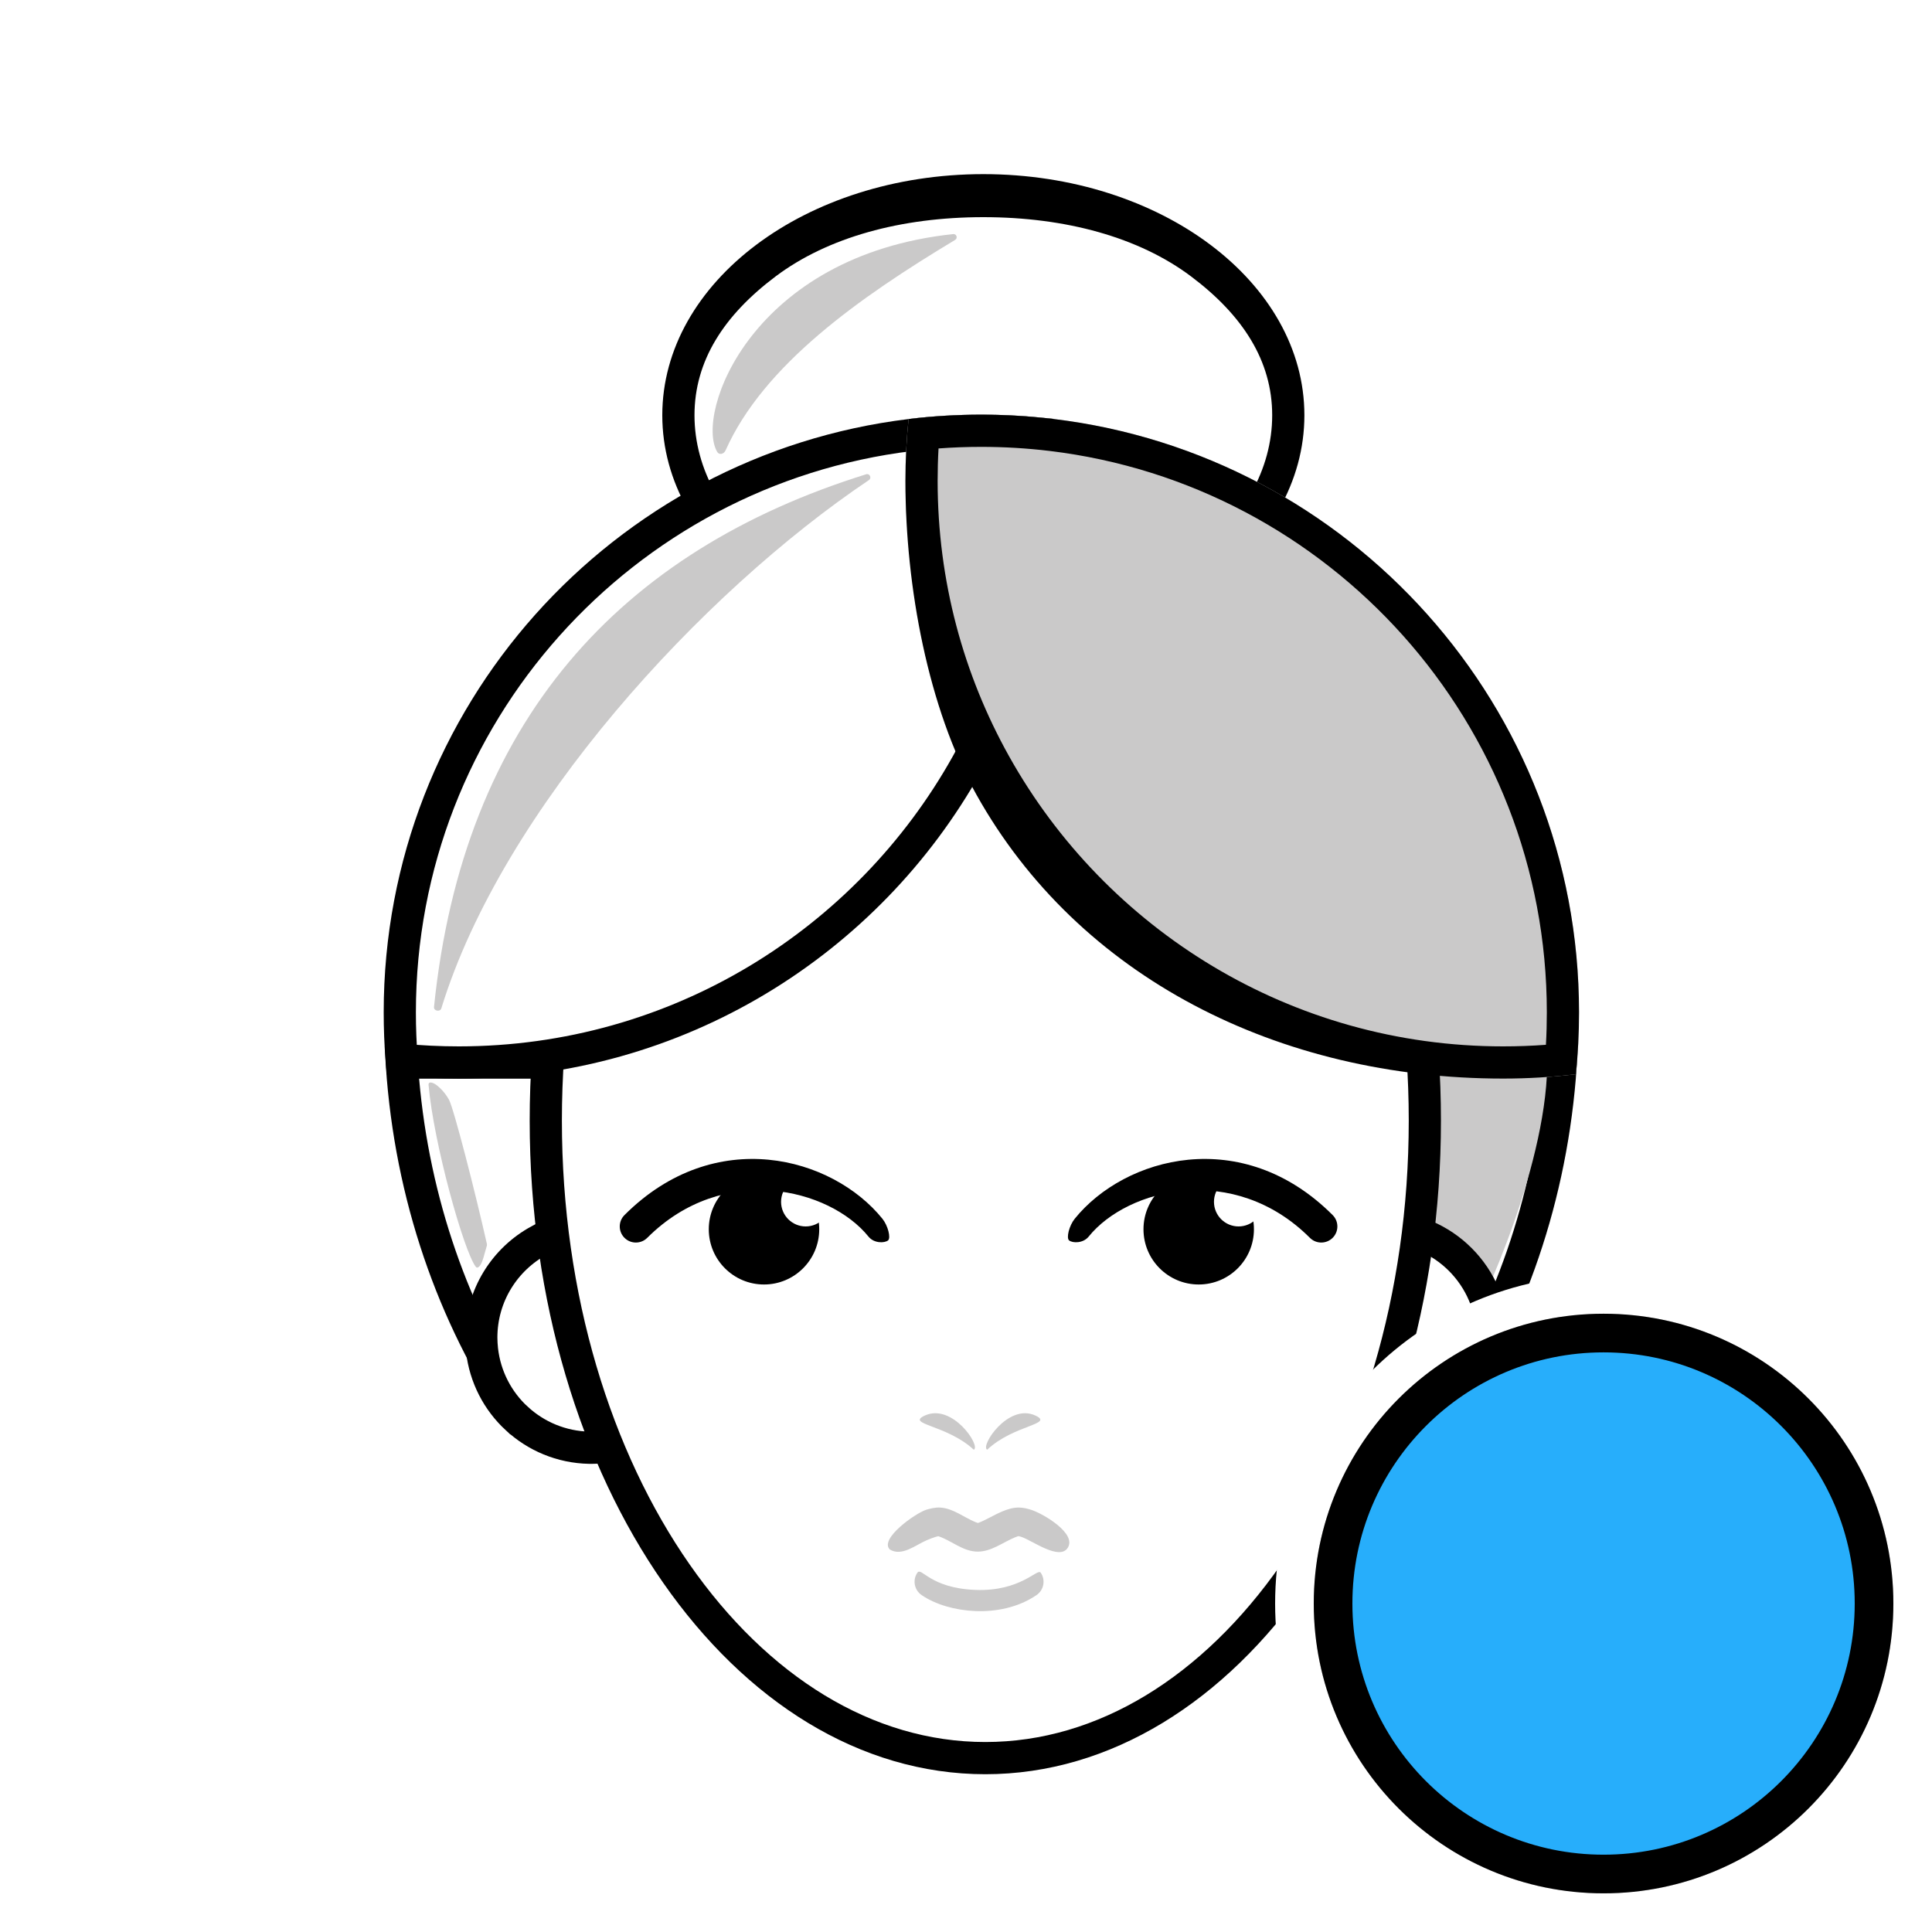 <svg width="60" height="60" viewBox="0 0 60 60" fill="none" xmlns="http://www.w3.org/2000/svg">
<circle cx="30" cy="30" r="30" fill="white"/>
<g filter="url(#filter0_d_612_1400)">
<path d="M12.95 31C13.137 35.521 14.587 39.669 16.909 43H46.041C48.363 39.669 49.813 35.521 50 31H12.95Z" fill="white"/>
<path fill-rule="evenodd" clip-rule="evenodd" d="M17.439 42C15.569 39.163 14.341 35.736 14.016 32H48.934C48.609 35.736 47.381 39.163 45.511 42H17.439ZM46.041 43H16.909C14.759 39.916 13.357 36.132 13.012 32C12.985 31.669 12.964 31.335 12.95 31H50C49.986 31.335 49.965 31.669 49.938 32C49.593 36.132 48.191 39.916 46.041 43Z" fill="black"/>
<path d="M31.539 18.883C37.045 18.883 41.509 15.531 41.509 11.396C41.509 7.26 37.045 3.908 31.539 3.908C26.032 3.908 21.568 7.26 21.568 11.396C21.568 15.531 26.032 18.883 31.539 18.883Z" fill="white"/>
<path fill-rule="evenodd" clip-rule="evenodd" d="M37.988 15.89C39.603 14.678 40.509 13.078 40.509 11.396C40.509 9.713 39.603 8.296 37.988 7.083C36.373 5.87 34.096 5.244 31.539 5.244C28.981 5.244 26.704 5.87 25.089 7.083C23.474 8.296 22.568 9.713 22.568 11.396C22.568 13.078 23.474 14.678 25.089 15.89C26.704 17.103 28.981 17.883 31.539 17.883C34.096 17.883 36.373 17.103 37.988 15.89ZM41.509 11.396C41.509 15.531 37.045 18.883 31.539 18.883C26.032 18.883 21.568 15.531 21.568 11.396C21.568 7.26 26.032 3.908 31.539 3.908C37.045 3.908 41.509 7.26 41.509 11.396Z" fill="black"/>
<path d="M17.044 42.548L17.043 42.548C16.457 42.006 16.064 41.261 15.969 40.423C15.955 40.289 15.947 40.163 15.947 40.038C15.947 38.734 16.677 37.598 17.753 37.019L17.754 37.019C18.234 36.759 18.785 36.612 19.372 36.612L19.373 36.612C21.266 36.61 22.801 38.144 22.801 40.035C22.801 41.926 21.266 43.461 19.375 43.461H19.375H19.375H19.375H19.375H19.374H19.374H19.374H19.374H19.374H19.374H19.373H19.373H19.373H19.373H19.373H19.373H19.373H19.372H19.372H19.372H19.372H19.372H19.372H19.372H19.371H19.371H19.371H19.371H19.371H19.371H19.37H19.37H19.37H19.37H19.37H19.37H19.37H19.369H19.369H19.369H19.369H19.369H19.369H19.369H19.369H19.368H19.368H19.368H19.368H19.368H19.368H19.367H19.367H19.367H19.367H19.367H19.367H19.367H19.366H19.366H19.366H19.366H19.366H19.366H19.366H19.366H19.365H19.365H19.365H19.365H19.365H19.365H19.364H19.364H19.364H19.364H19.364H19.364H19.364H19.363H19.363H19.363H19.363H19.363H19.363H19.363H19.362H19.362H19.362H19.362H19.362H19.362H19.362H19.361H19.361H19.361H19.361H19.361H19.361H19.361H19.36H19.36H19.36H19.36H19.36H19.36H19.36H19.36H19.359H19.359H19.359H19.359H19.359H19.359H19.358H19.358H19.358H19.358H19.358H19.358H19.358H19.358H19.357H19.357H19.357H19.357H19.357H19.357H19.357H19.356H19.356H19.356H19.356H19.356H19.356H19.355H19.355H19.355H19.355H19.355H19.355H19.355H19.355H19.354H19.354H19.354H19.354H19.354H19.354H19.354H19.353H19.353H19.353H19.353H19.353H19.353H19.352H19.352H19.352H19.352H19.352H19.352H19.352H19.352H19.351H19.351H19.351H19.351H19.351H19.351H19.351H19.35H19.35H19.35H19.35H19.35H19.35H19.35H19.349H19.349H19.349H19.349H19.349H19.349H19.349H19.349H19.348H19.348H19.348H19.348H19.348H19.348H19.348H19.347H19.347H19.347H19.347H19.347H19.347H19.346H19.346H19.346H19.346H19.346H19.346H19.346H19.346H19.345H19.345H19.345H19.345H19.345H19.345H19.345H19.344H19.344H19.344H19.344H19.344H19.344H19.344H19.343H19.343H19.343H19.343H19.343H19.343H19.343H19.342H19.342H19.342H19.342H19.342H19.342H19.342H19.341H19.341H19.341H19.341H19.341H19.341H19.341H19.34H19.34H19.34H19.34H19.34H19.34H19.34H19.34H19.339H19.339H19.339H19.339H19.339H19.339H19.338H19.338H19.338H19.338H19.338H19.338H19.338H19.338H19.337H19.337H19.337H19.337H19.337H19.337H19.337H19.336H19.336H19.336H19.336H19.336H19.336H19.336H19.335H19.335H19.335H19.335H19.335H19.335H19.335H19.334H19.334H19.334H19.334H19.334H19.334H19.334H19.334H19.333H19.333H19.333H19.333H19.333H19.333H19.332H19.332H19.332H19.332H19.332H19.332H19.332H19.331H19.331H19.331H19.331H19.331H19.331H19.331H19.331H19.33H19.33H19.33H19.33H19.33H19.33H19.33H19.329H19.329H19.329H19.329H19.329H19.329H19.329H19.328H19.328H19.328H19.328H19.328H19.328H19.328H19.328H19.327H19.327H19.327H19.327H19.327H19.327H19.326H19.326H19.326H19.326H19.326H19.326H19.326H19.326H19.325H19.325H19.325H19.325H19.325H19.325H19.325H19.324H19.324H19.324H19.324H19.324H19.324H19.323H19.323H19.323H19.323H19.323H19.323H19.323H19.323H19.322H19.322H19.322H19.322H19.322H19.322H19.322H19.321H19.321H19.321H19.321H19.321H19.321H19.321H19.32H19.32H19.32H19.32H19.32H19.32H19.32H19.319H19.319H19.319H19.319H19.319H19.319H19.319H19.319H19.318H19.318H19.318H19.318H19.318H19.318H19.317H19.317H19.317H19.317H19.317H19.317H19.317H19.317H19.316H19.316H19.316H19.316H19.316H19.316H19.316H19.315H19.315H19.315H19.315H19.315H19.315H19.314H19.314H19.314H19.314H19.314H19.314H19.314H19.314H19.313H19.313H19.313H19.313H19.313H19.313H19.312H19.312H19.312H19.312H19.312H19.312H19.312H19.311H19.311H19.311H19.311H19.311H19.311H19.311H19.31H19.31H19.31H19.31H19.31H19.31H19.31H19.309H19.309H19.309H19.309H19.309H19.309H19.309H19.308H19.308H19.308H19.308H19.308H19.308H19.308H19.307H19.307H19.307H19.307H19.307H19.307C18.433 43.444 17.641 43.102 17.044 42.548Z" fill="white" stroke="black"/>
<path d="M43.742 39.108C43.4 36.867 42.716 31.86 42.717 29.763C44.312 28.775 47.754 27.392 48.756 29.763C49.759 32.133 47.959 36.981 46.933 39.108H43.742Z" fill="#CAC9C9"/>
<path d="M41.596 42.548L41.596 42.548C41.01 42.006 40.617 41.261 40.522 40.423C40.508 40.289 40.5 40.163 40.5 40.038C40.5 38.734 41.23 37.598 42.306 37.019L42.307 37.019C42.787 36.759 43.338 36.612 43.925 36.612L43.926 36.612C45.819 36.61 47.353 38.144 47.353 40.035C47.353 41.926 45.819 43.461 43.928 43.461H43.928H43.928H43.928H43.927H43.927H43.927H43.927H43.927H43.927H43.927H43.926H43.926H43.926H43.926H43.926H43.926H43.925H43.925H43.925H43.925H43.925H43.925H43.925H43.925H43.924H43.924H43.924H43.924H43.924H43.924H43.923H43.923H43.923H43.923H43.923H43.923H43.923H43.922H43.922H43.922H43.922H43.922H43.922H43.922H43.922H43.921H43.921H43.921H43.921H43.921H43.921H43.92H43.92H43.92H43.92H43.92H43.92H43.92H43.919H43.919H43.919H43.919H43.919H43.919H43.919H43.918H43.918H43.918H43.918H43.918H43.918H43.918H43.917H43.917H43.917H43.917H43.917H43.917H43.917H43.916H43.916H43.916H43.916H43.916H43.916H43.916H43.915H43.915H43.915H43.915H43.915H43.915H43.915H43.914H43.914H43.914H43.914H43.914H43.914H43.914H43.913H43.913H43.913H43.913H43.913H43.913H43.913H43.912H43.912H43.912H43.912H43.912H43.912H43.912H43.911H43.911H43.911H43.911H43.911H43.911H43.911H43.91H43.91H43.91H43.91H43.91H43.91H43.91H43.91H43.909H43.909H43.909H43.909H43.909H43.909H43.908H43.908H43.908H43.908H43.908H43.908H43.908H43.907H43.907H43.907H43.907H43.907H43.907H43.907H43.907H43.906H43.906H43.906H43.906H43.906H43.906H43.906H43.905H43.905H43.905H43.905H43.905H43.905H43.904H43.904H43.904H43.904H43.904H43.904H43.904H43.904H43.903H43.903H43.903H43.903H43.903H43.903H43.903H43.902H43.902H43.902H43.902H43.902H43.902H43.902H43.901H43.901H43.901H43.901H43.901H43.901H43.901H43.901H43.9H43.9H43.9H43.9H43.9H43.9H43.9H43.899H43.899H43.899H43.899H43.899H43.899H43.898H43.898H43.898H43.898H43.898H43.898H43.898H43.898H43.897H43.897H43.897H43.897H43.897H43.897H43.897H43.896H43.896H43.896H43.896H43.896H43.896H43.896H43.895H43.895H43.895H43.895H43.895H43.895H43.895H43.894H43.894H43.894H43.894H43.894H43.894H43.894H43.894H43.893H43.893H43.893H43.893H43.893H43.893H43.892H43.892H43.892H43.892H43.892H43.892H43.892H43.892H43.891H43.891H43.891H43.891H43.891H43.891H43.891H43.89H43.89H43.89H43.89H43.89H43.89H43.89H43.889H43.889H43.889H43.889H43.889H43.889H43.889H43.888H43.888H43.888H43.888H43.888H43.888H43.888H43.888H43.887H43.887H43.887H43.887H43.887H43.887H43.886H43.886H43.886H43.886H43.886H43.886H43.886H43.886H43.885H43.885H43.885H43.885H43.885H43.885H43.885H43.884H43.884H43.884H43.884H43.884H43.884H43.883H43.883H43.883H43.883H43.883H43.883H43.883H43.883H43.882H43.882H43.882H43.882H43.882H43.882H43.882H43.881H43.881H43.881H43.881H43.881H43.881H43.881H43.88H43.88H43.88H43.88H43.88H43.88H43.88H43.88H43.879H43.879H43.879H43.879H43.879H43.879H43.879H43.878H43.878H43.878H43.878H43.878H43.878H43.877H43.877H43.877H43.877H43.877H43.877H43.877H43.877H43.876H43.876H43.876H43.876H43.876H43.876H43.876H43.875H43.875H43.875H43.875H43.875H43.875H43.874H43.874H43.874H43.874H43.874H43.874H43.874H43.874H43.873H43.873H43.873H43.873H43.873H43.873H43.873H43.872H43.872H43.872H43.872H43.872H43.872H43.872H43.871H43.871H43.871H43.871H43.871H43.871H43.871H43.87H43.87H43.87H43.87H43.87H43.87H43.87H43.869H43.869H43.869H43.869H43.869H43.869H43.869H43.868H43.868H43.868H43.868H43.868H43.868H43.868H43.867H43.867H43.867H43.867H43.867H43.867H43.867H43.866H43.866H43.866H43.866H43.866H43.866H43.866H43.865H43.865H43.865H43.865H43.865H43.865H43.865H43.864H43.864H43.864H43.864H43.864H43.864H43.864H43.863H43.863H43.863H43.863H43.863H43.863H43.863H43.862H43.862H43.862H43.862H43.862H43.862H43.861H43.861H43.861H43.861H43.861H43.861H43.861H43.861H43.86H43.86H43.86H43.86H43.86H43.86C42.986 43.444 42.194 43.102 41.596 42.548Z" fill="white" stroke="black"/>
<path d="M45.25 33.3C45.25 38.816 43.691 43.788 41.195 47.368C38.699 50.95 35.298 53.1 31.6 53.1C27.901 53.1 24.501 50.95 22.005 47.368C19.509 43.788 17.95 38.816 17.95 33.3C17.95 27.784 19.509 22.811 22.005 19.232C24.501 15.65 27.901 13.5 31.6 13.5C35.298 13.5 38.699 15.65 41.195 19.232C43.691 22.811 45.25 27.784 45.25 33.3Z" fill="white" stroke="black"/>
<path d="M31.028 22.228L31.028 22.228C27.94 27.758 22.031 31.496 15.248 31.496C14.651 31.496 14.058 31.467 13.474 31.41C13.435 30.926 13.416 30.435 13.416 29.939C13.416 20.709 20.34 13.096 29.278 12.01L29.278 12.01C29.997 11.922 30.732 11.878 31.477 11.878C32.075 11.878 32.668 11.907 33.252 11.964C33.291 12.448 33.31 12.939 33.31 13.435C33.31 16.628 32.483 19.627 31.028 22.228Z" fill="white" stroke="black"/>
<path d="M50.038 29.939C50.038 30.587 50.006 31.229 49.94 31.861C49.2 31.951 48.446 31.996 47.68 31.996C40.71 31.996 34.637 28.154 31.464 22.472C29.969 19.798 29.119 16.716 29.119 13.435C29.119 12.785 29.151 12.146 29.217 11.513C29.957 11.423 30.712 11.378 31.477 11.378C32.232 11.378 32.979 11.423 33.712 11.511C42.91 12.614 50.038 20.445 50.038 29.939Z" fill="#CAC9C9"/>
<path fill-rule="evenodd" clip-rule="evenodd" d="M31.32 23.172C34.493 28.853 40.71 31.996 47.68 31.996C48.446 31.996 49.2 31.951 49.94 31.861C50.006 31.229 50.038 30.587 50.038 29.939C50.038 20.445 42.91 12.614 33.712 11.511C32.979 11.423 32.232 11.378 31.477 11.378C30.712 11.378 29.957 11.423 29.217 11.513C29.151 12.146 29.119 12.785 29.119 13.435C29.119 16.716 29.825 20.498 31.32 23.172ZM30.147 12.427C30.585 12.394 31.029 12.378 31.477 12.378C32.192 12.378 32.9 12.421 33.593 12.504C42.294 13.548 49.038 20.958 49.038 29.939C49.038 30.277 49.029 30.614 49.01 30.947C48.572 30.98 48.128 30.996 47.68 30.996C41.087 30.996 35.341 27.363 32.337 21.985C30.924 19.456 30.119 16.541 30.119 13.435C30.119 13.096 30.128 12.76 30.147 12.427Z" fill="black"/>
<circle cx="24.727" cy="36.676" r="1.715" fill="black"/>
<circle cx="38.227" cy="36.676" r="1.715" fill="black"/>
<circle cx="26.021" cy="35.824" r="0.764" fill="white"/>
<circle cx="39.465" cy="35.824" r="0.764" fill="white"/>
<path fill-rule="evenodd" clip-rule="evenodd" d="M41.68 36.942C39.321 34.584 36.02 35.404 34.81 36.903C34.636 37.118 34.31 37.109 34.202 37.022C34.109 36.947 34.203 36.564 34.377 36.349C35.929 34.427 39.574 33.422 42.387 36.235C42.582 36.43 42.582 36.747 42.387 36.942C42.191 37.137 41.875 37.137 41.68 36.942Z" fill="black"/>
<path fill-rule="evenodd" clip-rule="evenodd" d="M21.101 36.942C23.459 34.584 26.76 35.404 27.971 36.903C28.144 37.118 28.47 37.109 28.579 37.022C28.672 36.947 28.577 36.564 28.404 36.349C26.851 34.427 23.207 33.422 20.394 36.235C20.198 36.43 20.198 36.747 20.394 36.942C20.589 37.137 20.906 37.137 21.101 36.942Z" fill="black"/>
<path d="M31.658 43.522C31.433 43.413 32.307 42.072 33.151 42.459C33.756 42.736 32.483 42.744 31.658 43.522Z" fill="#CAC9C9"/>
<path d="M31.241 43.522C31.469 43.413 30.582 42.072 29.726 42.459C29.112 42.736 30.404 42.744 31.241 43.522Z" fill="#CAC9C9"/>
<path fill-rule="evenodd" clip-rule="evenodd" d="M28.634 46.621C28.299 46.292 29.435 45.487 29.774 45.384C29.884 45.351 30.048 45.309 30.205 45.319C30.601 45.345 30.927 45.617 31.282 45.766C31.328 45.785 31.355 45.794 31.368 45.797C31.382 45.793 31.411 45.784 31.459 45.764C31.545 45.728 31.641 45.678 31.763 45.615C31.876 45.556 32.013 45.486 32.146 45.431C32.271 45.379 32.447 45.318 32.635 45.318C32.785 45.318 32.934 45.358 33.048 45.397C33.415 45.521 34.442 46.126 34.161 46.567C33.903 46.974 33.069 46.348 32.724 46.231C32.67 46.214 32.641 46.208 32.631 46.206C32.621 46.208 32.588 46.216 32.523 46.243C32.145 46.398 31.79 46.687 31.365 46.687C30.906 46.687 30.556 46.346 30.14 46.208C30.126 46.211 30.1 46.217 30.059 46.229C29.979 46.253 29.879 46.291 29.774 46.336C29.43 46.485 29.006 46.847 28.634 46.621Z" fill="#CAC9C9"/>
<path fill-rule="evenodd" clip-rule="evenodd" d="M33.321 47.342C33.477 47.57 33.418 47.881 33.19 48.037C32.613 48.431 31.913 48.558 31.288 48.533C30.666 48.508 30.05 48.331 29.621 48.036C29.394 47.88 29.333 47.569 29.49 47.342C29.619 47.154 29.874 47.819 31.288 47.876C32.701 47.932 33.218 47.191 33.321 47.342Z" fill="#CAC9C9"/>
<path d="M23.271 12.531C22.582 11.329 24.349 6.435 30.601 5.77C30.706 5.759 30.753 5.895 30.663 5.95C27.692 7.736 24.712 9.836 23.534 12.486C23.482 12.603 23.335 12.642 23.271 12.531Z" fill="#CAC9C9"/>
<path d="M14.706 29.816C16.605 23.628 22.785 16.904 27.985 13.409C28.08 13.345 28.01 13.195 27.9 13.229C20.252 15.61 15.384 20.907 14.478 29.775C14.466 29.898 14.67 29.934 14.706 29.816Z" fill="#CAC9C9"/>
<path d="M15.775 37.84C15.402 37.355 14.464 33.994 14.309 32.191C14.306 32.159 14.319 32.125 14.351 32.12C14.508 32.092 14.805 32.397 14.942 32.649C15.093 32.924 15.757 35.516 16.12 37.127C16.129 37.166 16.116 37.21 16.102 37.248C16.088 37.288 16.073 37.345 16.056 37.408C16.008 37.586 15.947 37.815 15.841 37.862C15.817 37.873 15.791 37.861 15.775 37.84Z" fill="#CAC9C9"/>
</g>
<path d="M49.8 59.4C55.102 59.4 59.4 55.102 59.4 49.8C59.4 44.498 55.102 40.2 49.8 40.2C44.498 40.2 40.2 44.498 40.2 49.8C40.2 55.102 44.498 59.4 49.8 59.4Z" fill="#CAC9C9" stroke="white" stroke-width="1.2"/>
<path d="M49.8 58.199C54.439 58.199 58.2 54.439 58.2 49.799C58.2 45.16 54.439 41.399 49.8 41.399C45.161 41.399 41.4 45.16 41.4 49.799C41.4 54.439 45.161 58.199 49.8 58.199Z" fill="#27AEFB" stroke="black" stroke-width="1.2"/>
<defs>
<filter id="filter0_d_612_1400" x="11.916" y="3.908" width="38.122" height="51.191" filterUnits="userSpaceOnUse" color-interpolation-filters="sRGB">
<feFlood flood-opacity="0" result="BackgroundImageFix"/>
<feColorMatrix in="SourceAlpha" type="matrix" values="0 0 0 0 0 0 0 0 0 0 0 0 0 0 0 0 0 0 127 0" result="hardAlpha"/>
<feOffset dx="-1" dy="1.5"/>
<feComposite in2="hardAlpha" operator="out"/>
<feColorMatrix type="matrix" values="0 0 0 0 0 0 0 0 0 0 0 0 0 0 0 0 0 0 0.25 0"/>
<feBlend mode="normal" in2="BackgroundImageFix" result="effect1_dropShadow_612_1400"/>
<feBlend mode="normal" in="SourceGraphic" in2="effect1_dropShadow_612_1400" result="shape"/>
</filter>
</defs>
</svg>
